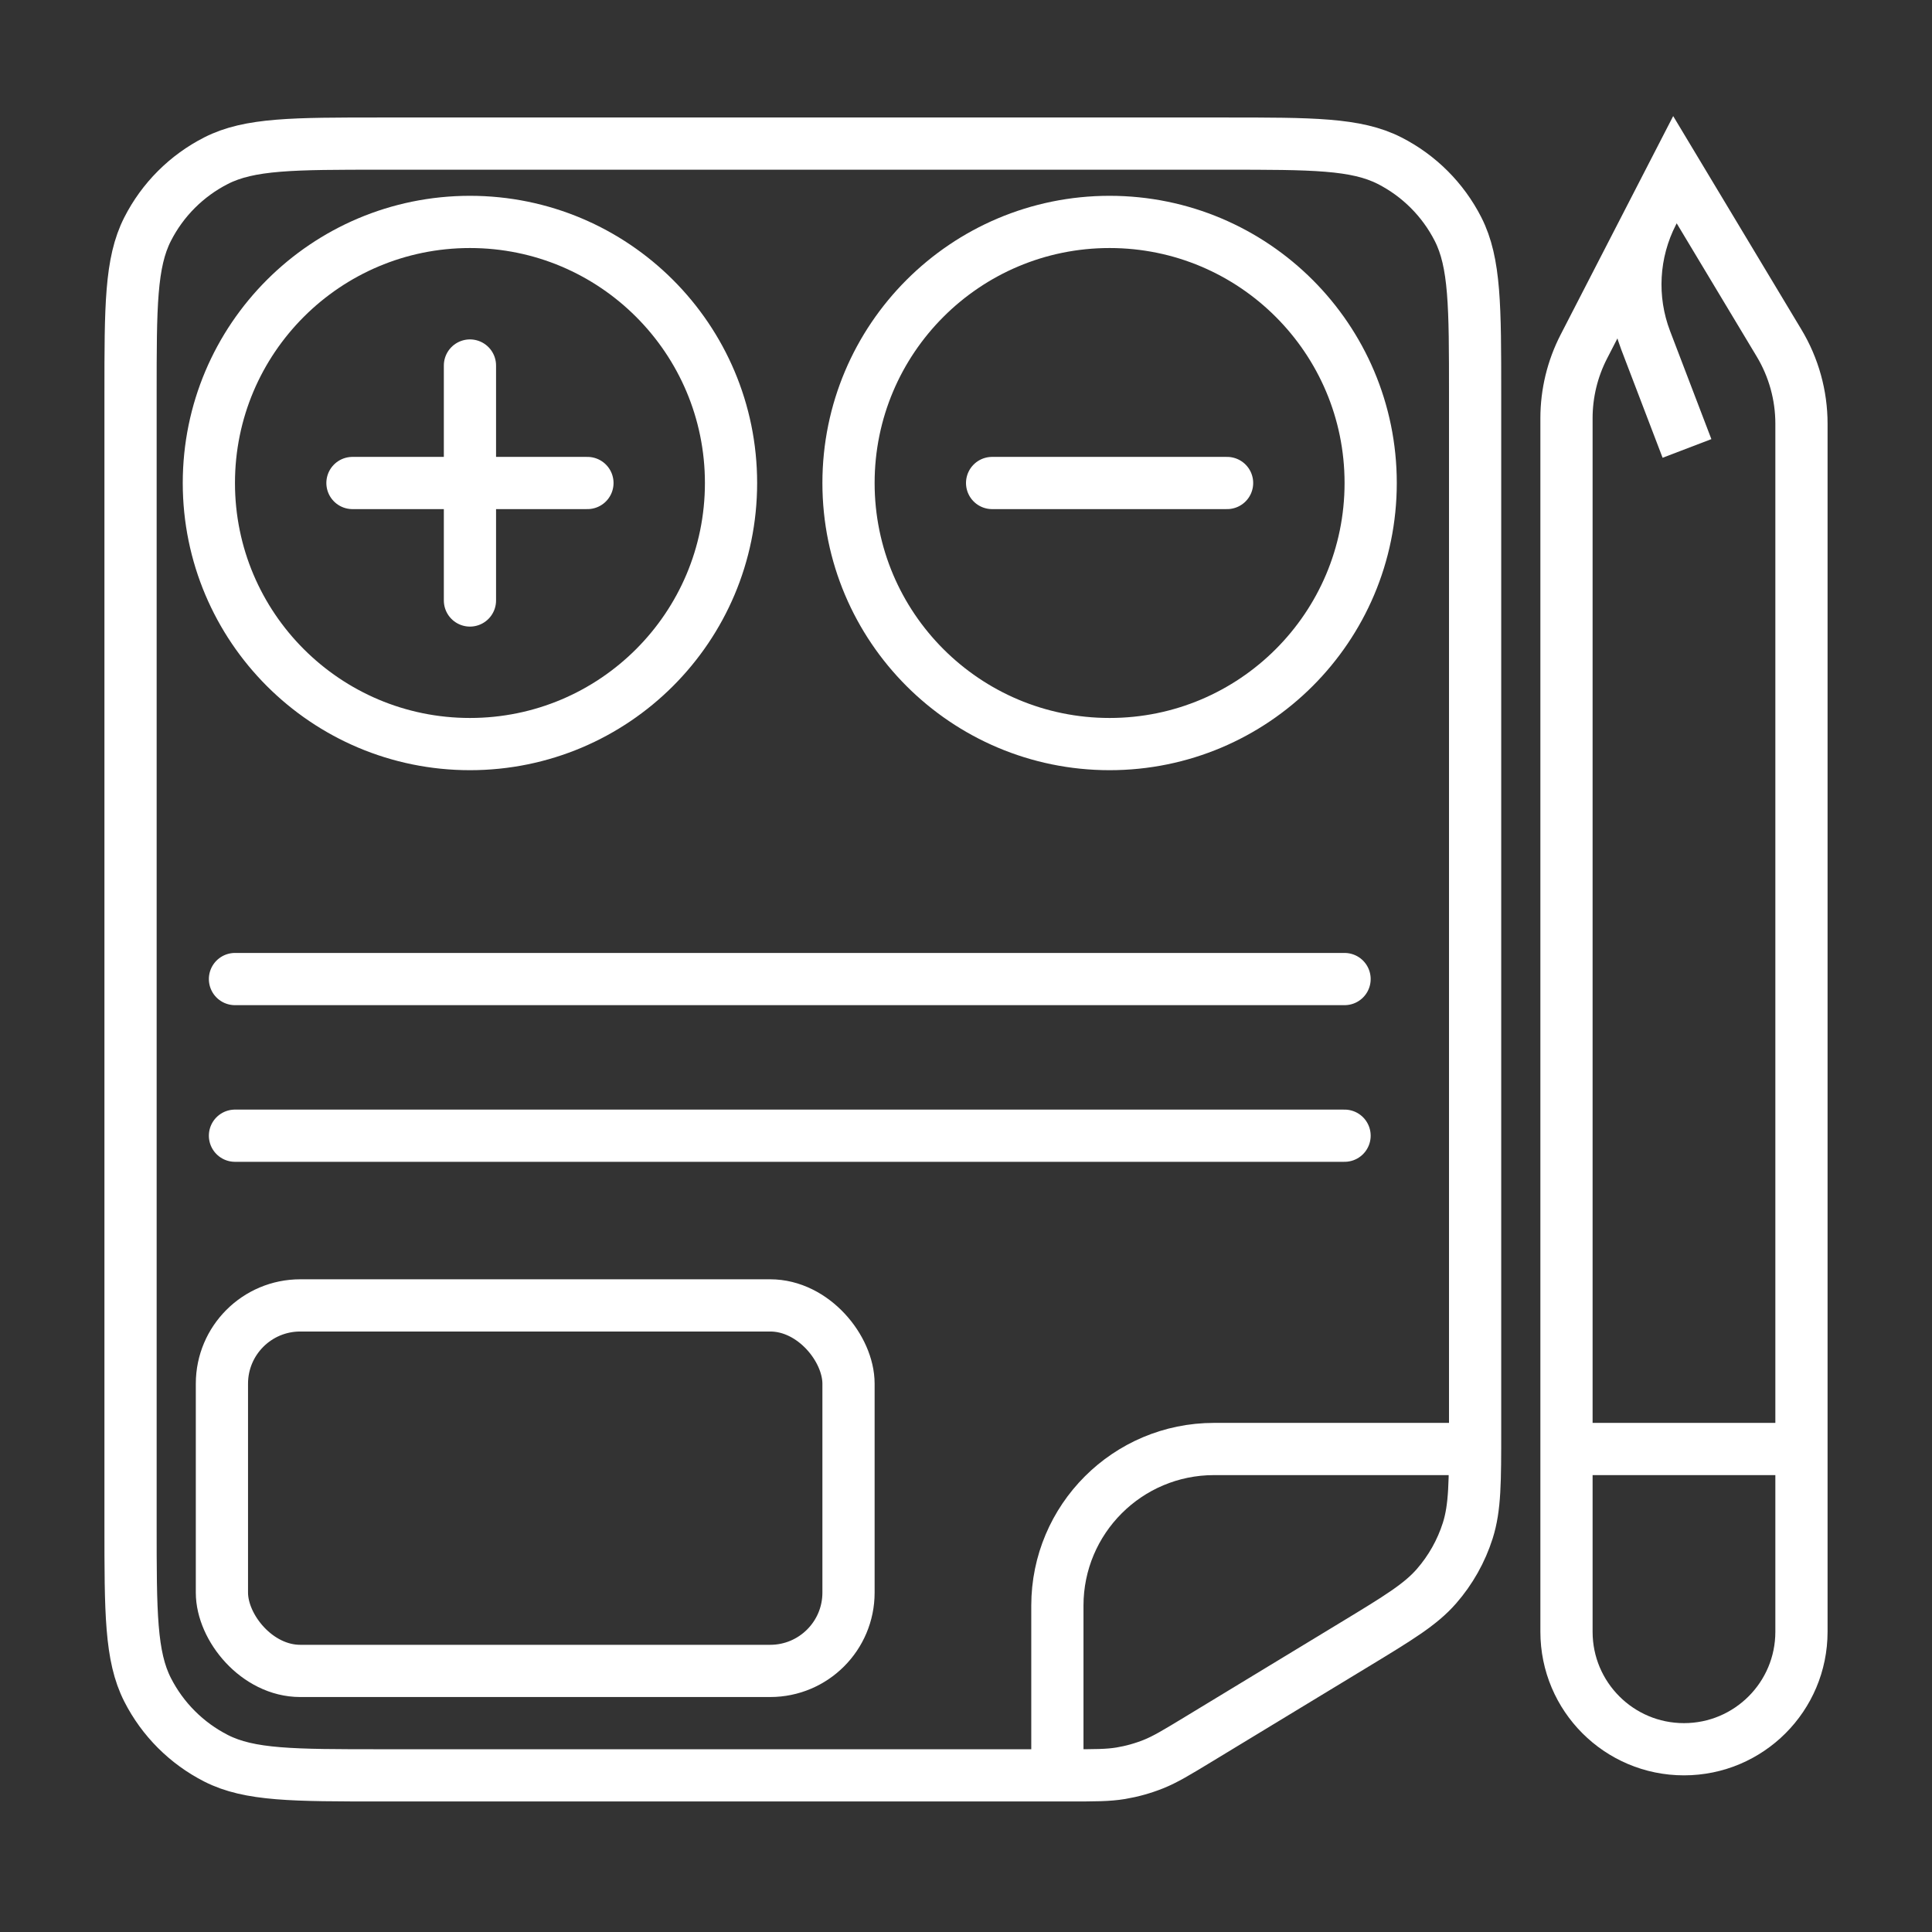 <svg width="148" height="148" viewBox="0 0 148 148" fill="none" xmlns="http://www.w3.org/2000/svg">
<rect x="0" y="0" width="148" height="148" fill="#333333" stroke="none"/>
<circle cx="36" cy="37" r="20" stroke="white" stroke-width="4"/>
<circle cx="85" cy="37" r="20" stroke="white" stroke-width="4"/>
<path d="M93.8 11H29.2C22.479 11 19.119 11 16.552 12.308C14.294 13.458 12.458 15.294 11.308 17.552C10 20.119 10 23.479 10 30.2V116.8C10 123.521 10 126.881 11.308 129.448C12.458 131.706 14.294 133.542 16.552 134.692C19.119 136 22.479 136 29.2 136H61.5H81.88C83.879 136 84.878 136 85.849 135.84C86.71 135.697 87.554 135.461 88.365 135.136C89.278 134.769 90.132 134.251 91.841 133.214L103.76 125.982C107.13 123.937 108.816 122.914 110.039 121.513C111.122 120.272 111.938 118.823 112.437 117.254C113 115.481 113 113.509 113 109.567V104.75V73.5V30.2C113 23.479 113 20.119 111.692 17.552C110.542 15.294 108.706 13.458 106.448 12.308C103.881 11 100.521 11 93.8 11Z" stroke="white" stroke-width="4"/>
<line x1="36" y1="28" x2="36" y2="46" stroke="white" stroke-width="4" stroke-linecap="round"/>
<line x1="27" y1="37" x2="45" y2="37" stroke="white" stroke-width="4" stroke-linecap="round"/>
<line x1="76" y1="37" x2="94" y2="37" stroke="white" stroke-width="4" stroke-linecap="round"/>
<line x1="18" y1="75" x2="103" y2="75" stroke="white" stroke-width="4" stroke-linecap="round"/>
<line x1="18" y1="87" x2="103" y2="87" stroke="white" stroke-width="4" stroke-linecap="round"/>
<path d="M81 136.5V123C81 116.373 86.373 111 93 111H112" stroke="white" stroke-width="4"/>
<rect x="17" y="100" width="48" height="28" rx="6" stroke="white" stroke-width="4"/>
<path d="M129.231 34.353L126.068 26.076C124.85 22.888 125.047 19.333 126.609 16.299L128.308 13M128.308 13L136.286 26.281C137.408 28.147 138 30.284 138 32.461V125C138 129.971 133.971 134 129 134V134C124.029 134 120 129.971 120 125V32.041C120 30.13 120.456 28.247 121.331 26.548L128.308 13Z" stroke="white" stroke-width="4"/>
<line x1="120" y1="111" x2="138" y2="111" stroke="white" stroke-width="4"/>
</svg>
